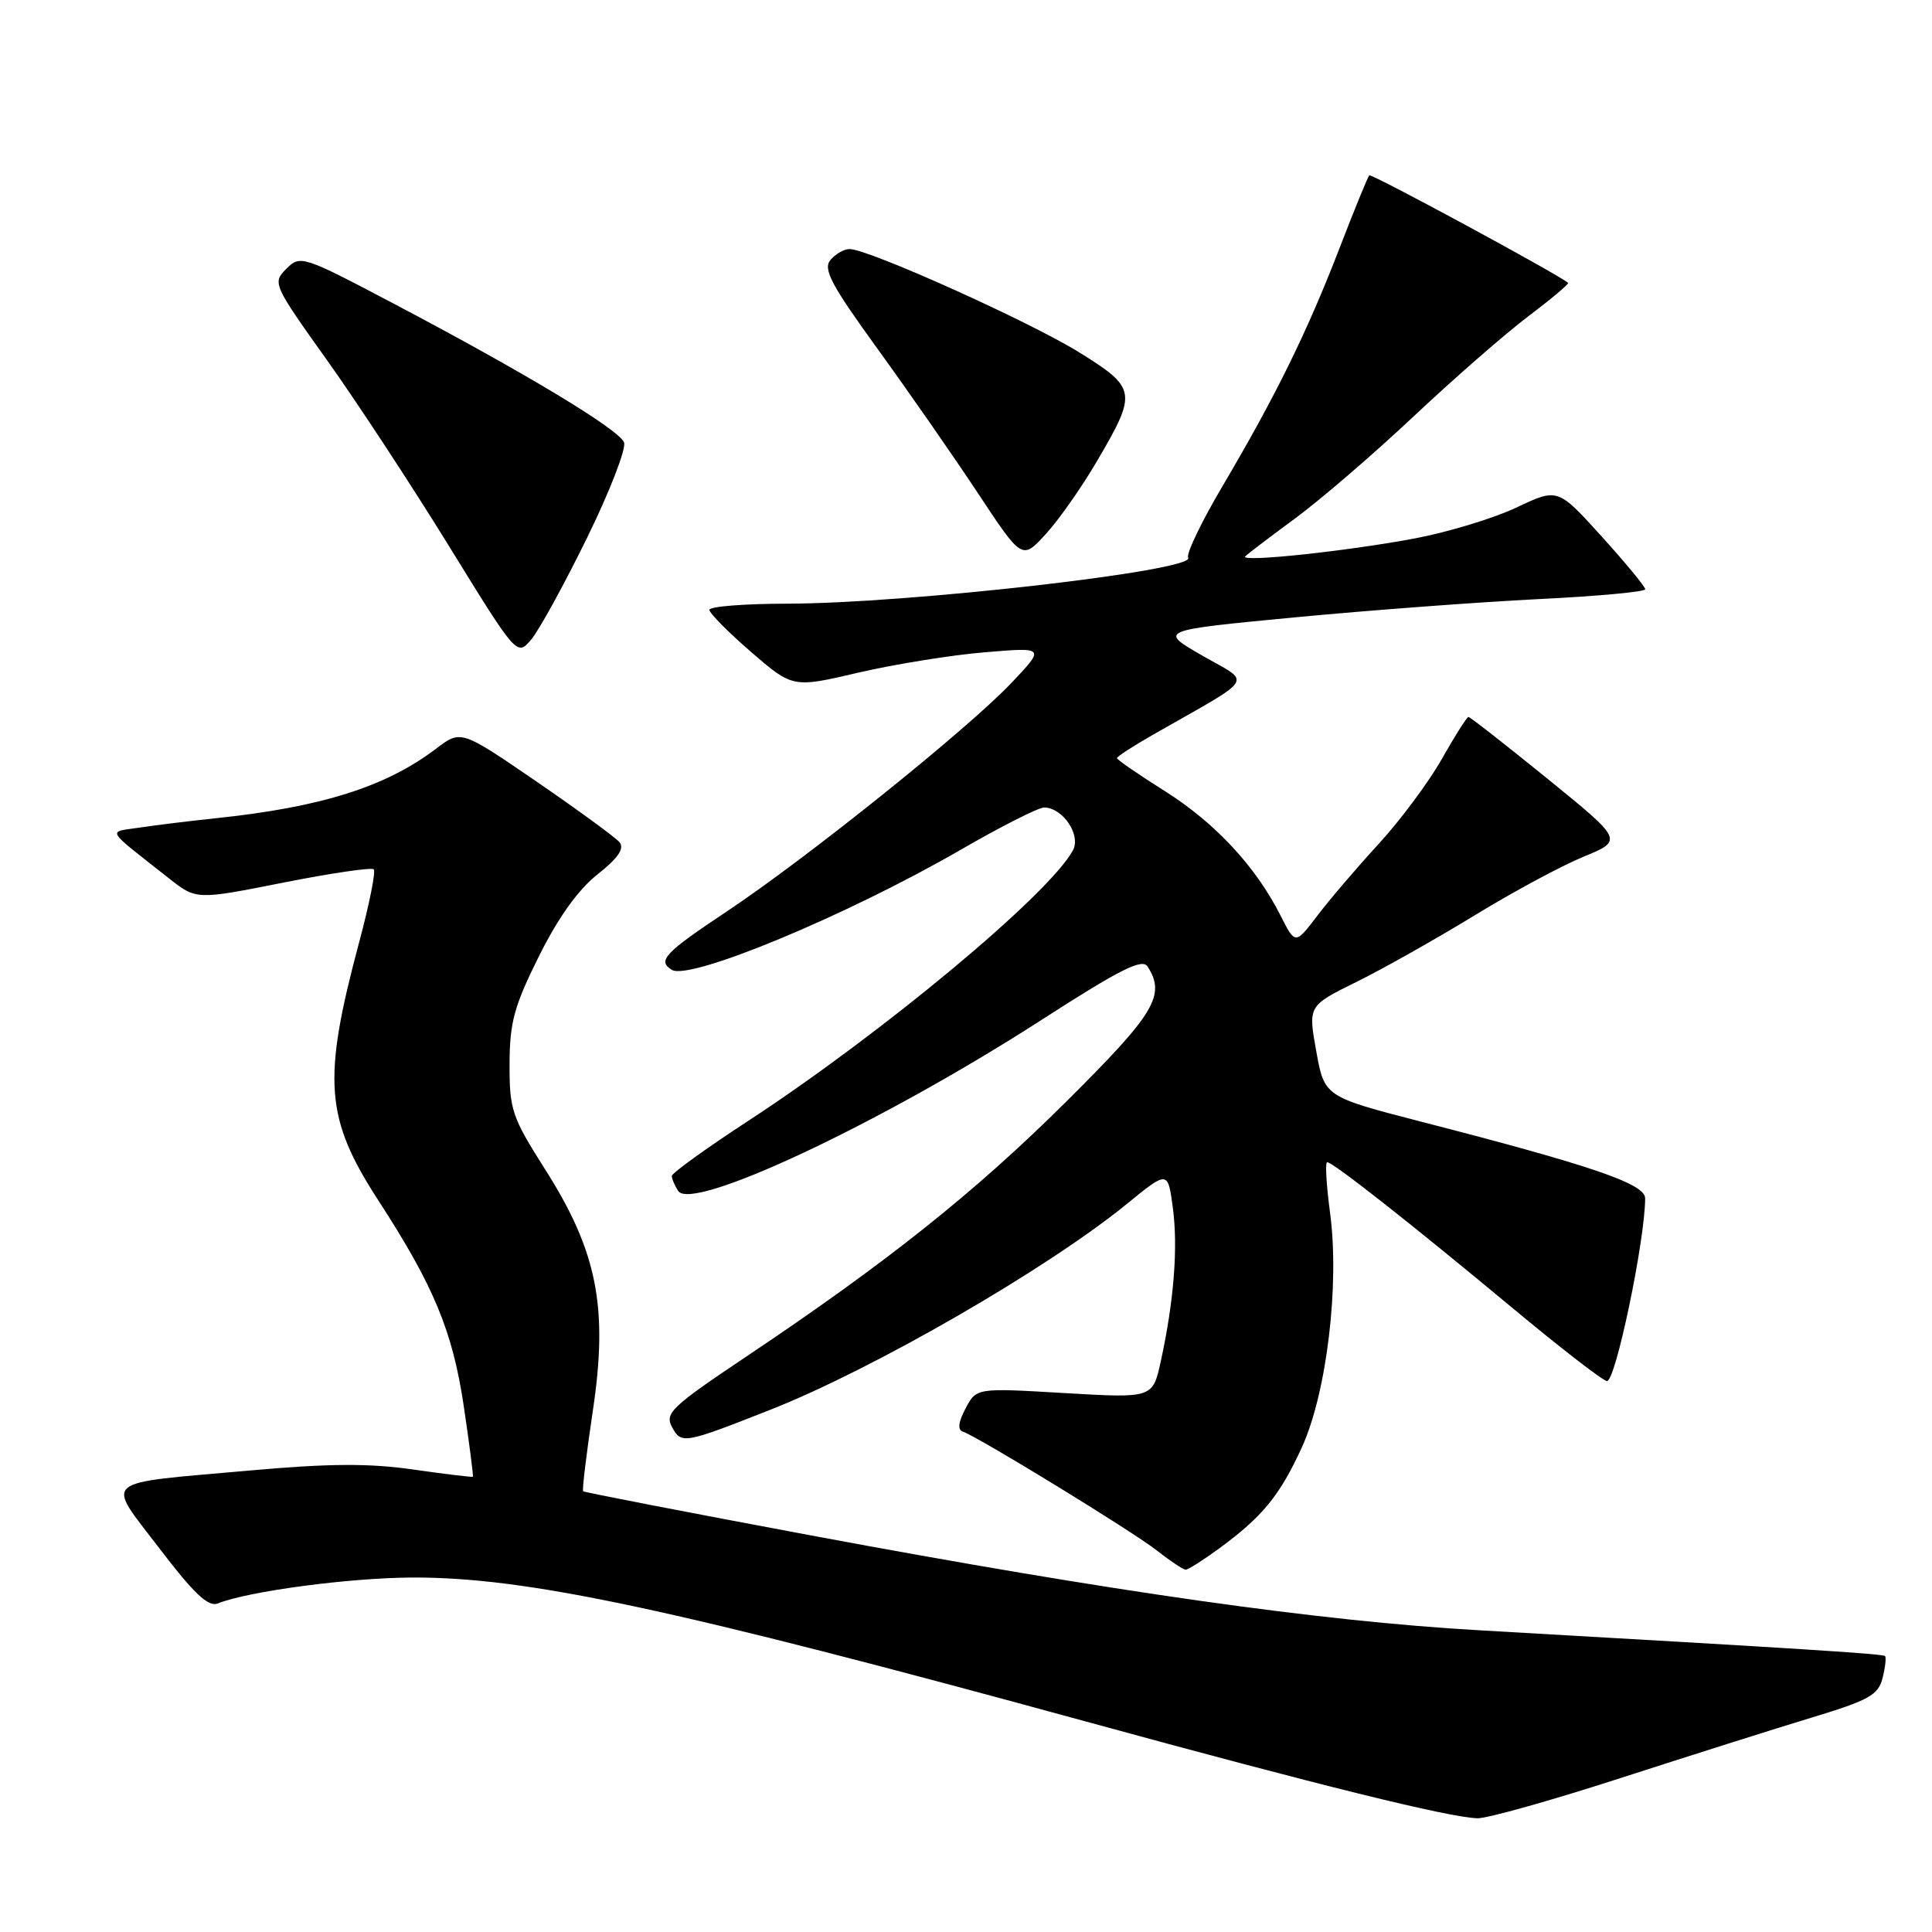 <?xml version="1.0" encoding="UTF-8" standalone="no"?>
<!DOCTYPE svg PUBLIC "-//W3C//DTD SVG 1.1//EN" "http://www.w3.org/Graphics/SVG/1.1/DTD/svg11.dtd" >
<svg xmlns="http://www.w3.org/2000/svg" xmlns:xlink="http://www.w3.org/1999/xlink" version="1.1" viewBox="0 0 256 256">
 <g >
 <path fill="currentColor"
d=" M 214.77 235.59 C 223.97 232.62 235.39 229.00 240.15 227.56 C 247.64 225.29 248.89 224.59 249.45 222.35 C 249.81 220.93 249.95 219.62 249.78 219.44 C 249.48 219.14 239.53 218.51 196.00 216.02 C 174.84 214.81 147.57 210.94 107.51 203.46 C 91.02 200.38 77.41 197.74 77.27 197.60 C 77.12 197.45 77.70 192.66 78.55 186.96 C 80.61 173.23 79.14 165.81 72.22 154.93 C 67.83 148.02 67.50 147.05 67.52 141.00 C 67.53 135.49 68.12 133.32 71.40 126.73 C 73.94 121.62 76.59 117.91 79.16 115.87 C 81.91 113.70 82.77 112.43 82.09 111.60 C 81.55 110.96 76.60 107.34 71.09 103.56 C 61.08 96.70 61.08 96.70 57.79 99.20 C 51.14 104.26 42.54 106.97 28.50 108.43 C 25.20 108.78 20.74 109.32 18.58 109.65 C 14.18 110.31 13.77 109.59 22.37 116.37 C 26.00 119.24 26.00 119.24 37.50 116.96 C 43.83 115.70 49.24 114.91 49.52 115.19 C 49.81 115.47 48.94 119.82 47.59 124.85 C 42.69 143.15 43.07 148.18 50.15 159.09 C 57.45 170.33 59.97 176.38 61.44 186.25 C 62.20 191.34 62.74 195.58 62.66 195.67 C 62.57 195.76 59.02 195.33 54.76 194.72 C 48.92 193.88 43.63 193.91 33.23 194.84 C 12.94 196.65 13.97 195.77 21.13 205.18 C 25.69 211.16 27.61 212.97 28.85 212.47 C 32.86 210.85 46.26 209.07 54.62 209.03 C 69.75 208.98 88.91 213.07 143.89 228.11 C 174.94 236.61 191.96 240.81 195.77 240.93 C 197.02 240.97 205.57 238.57 214.77 235.59 Z  M 161.60 205.14 C 167.31 200.94 169.58 198.16 172.50 191.79 C 175.79 184.59 177.52 170.26 176.24 160.71 C 175.75 157.02 175.57 154.00 175.86 154.00 C 176.63 154.00 187.01 162.17 200.27 173.20 C 206.74 178.59 212.44 183.00 212.94 183.00 C 214.08 183.00 217.98 164.34 217.99 158.78 C 218.00 156.87 211.03 154.48 188.43 148.66 C 175.50 145.32 175.50 145.32 174.41 139.29 C 173.33 133.27 173.33 133.27 179.74 130.11 C 183.27 128.37 190.28 124.41 195.33 121.33 C 200.37 118.24 206.88 114.73 209.80 113.53 C 215.10 111.35 215.10 111.35 205.03 103.17 C 199.50 98.68 194.79 95.00 194.58 95.00 C 194.37 95.00 192.78 97.50 191.06 100.55 C 189.34 103.60 185.58 108.66 182.70 111.80 C 179.82 114.93 176.15 119.23 174.55 121.34 C 171.63 125.17 171.63 125.17 169.69 121.34 C 166.40 114.82 161.05 109.07 154.39 104.85 C 150.87 102.64 148.00 100.66 148.00 100.45 C 148.00 100.25 150.14 98.87 152.75 97.37 C 166.62 89.46 165.88 90.65 159.33 86.88 C 153.50 83.53 153.50 83.53 171.50 81.81 C 181.40 80.87 195.91 79.78 203.75 79.39 C 211.59 79.01 218.00 78.42 218.00 78.08 C 218.00 77.74 215.39 74.58 212.21 71.06 C 206.41 64.66 206.41 64.66 200.94 67.25 C 197.94 68.67 191.88 70.51 187.49 71.34 C 178.53 73.03 164.23 74.55 165.00 73.72 C 165.28 73.43 168.23 71.18 171.56 68.73 C 174.90 66.28 181.99 60.18 187.33 55.16 C 192.67 50.14 199.52 44.16 202.55 41.88 C 205.58 39.59 207.93 37.61 207.78 37.48 C 206.51 36.37 181.71 22.96 181.44 23.23 C 181.24 23.42 179.44 27.83 177.44 33.02 C 173.17 44.07 168.98 52.58 161.97 64.45 C 159.18 69.17 157.14 73.43 157.44 73.90 C 158.49 75.61 120.33 79.97 104.25 79.99 C 98.61 80.00 94.00 80.36 94.00 80.81 C 94.00 81.25 96.49 83.76 99.52 86.39 C 105.05 91.16 105.05 91.16 113.77 89.12 C 118.57 88.01 126.10 86.79 130.50 86.43 C 138.50 85.76 138.50 85.76 134.00 90.51 C 128.19 96.63 106.95 113.69 96.29 120.78 C 88.04 126.27 87.07 127.31 89.02 128.51 C 91.38 129.97 112.21 121.31 127.24 112.63 C 132.60 109.53 137.59 107.00 138.34 107.00 C 140.81 107.00 143.27 110.63 142.17 112.67 C 139.05 118.47 117.04 136.81 99.25 148.45 C 93.61 152.13 89.01 155.45 89.02 155.82 C 89.02 156.20 89.40 157.09 89.86 157.80 C 91.65 160.63 116.70 148.85 137.84 135.25 C 148.47 128.40 151.36 126.95 152.07 128.08 C 154.49 131.90 153.05 134.28 141.25 146.00 C 129.15 158.02 117.47 167.32 98.73 179.86 C 88.98 186.39 88.07 187.26 89.04 189.08 C 90.27 191.38 90.60 191.32 102.00 186.83 C 115.70 181.44 138.73 168.15 149.31 159.53 C 154.75 155.09 154.75 155.09 155.41 160.05 C 156.11 165.32 155.55 172.41 153.81 180.38 C 152.74 185.27 152.74 185.27 141.06 184.59 C 129.39 183.90 129.39 183.90 127.95 186.61 C 126.99 188.41 126.86 189.45 127.57 189.69 C 129.59 190.37 150.11 202.94 153.30 205.46 C 155.06 206.84 156.77 207.98 157.10 207.99 C 157.43 208.00 159.45 206.71 161.60 205.14 Z  M 77.77 71.30 C 80.79 65.15 83.00 59.44 82.69 58.63 C 82.02 56.90 69.63 49.43 52.16 40.23 C 40.07 33.86 39.79 33.77 37.94 35.62 C 36.08 37.47 36.19 37.71 43.27 47.64 C 47.25 53.21 54.55 64.34 59.50 72.37 C 68.50 86.97 68.50 86.97 70.39 84.74 C 71.43 83.51 74.75 77.46 77.77 71.30 Z  M 145.37 61.08 C 150.71 51.97 150.62 51.43 143.00 46.69 C 136.49 42.64 115.07 33.00 112.57 33.00 C 111.84 33.00 110.70 33.66 110.03 34.46 C 109.03 35.66 110.15 37.77 116.27 46.21 C 120.37 51.87 126.36 60.48 129.58 65.35 C 135.43 74.20 135.43 74.20 138.56 70.78 C 140.28 68.91 143.35 64.54 145.37 61.08 Z "/>
</g>
</svg>